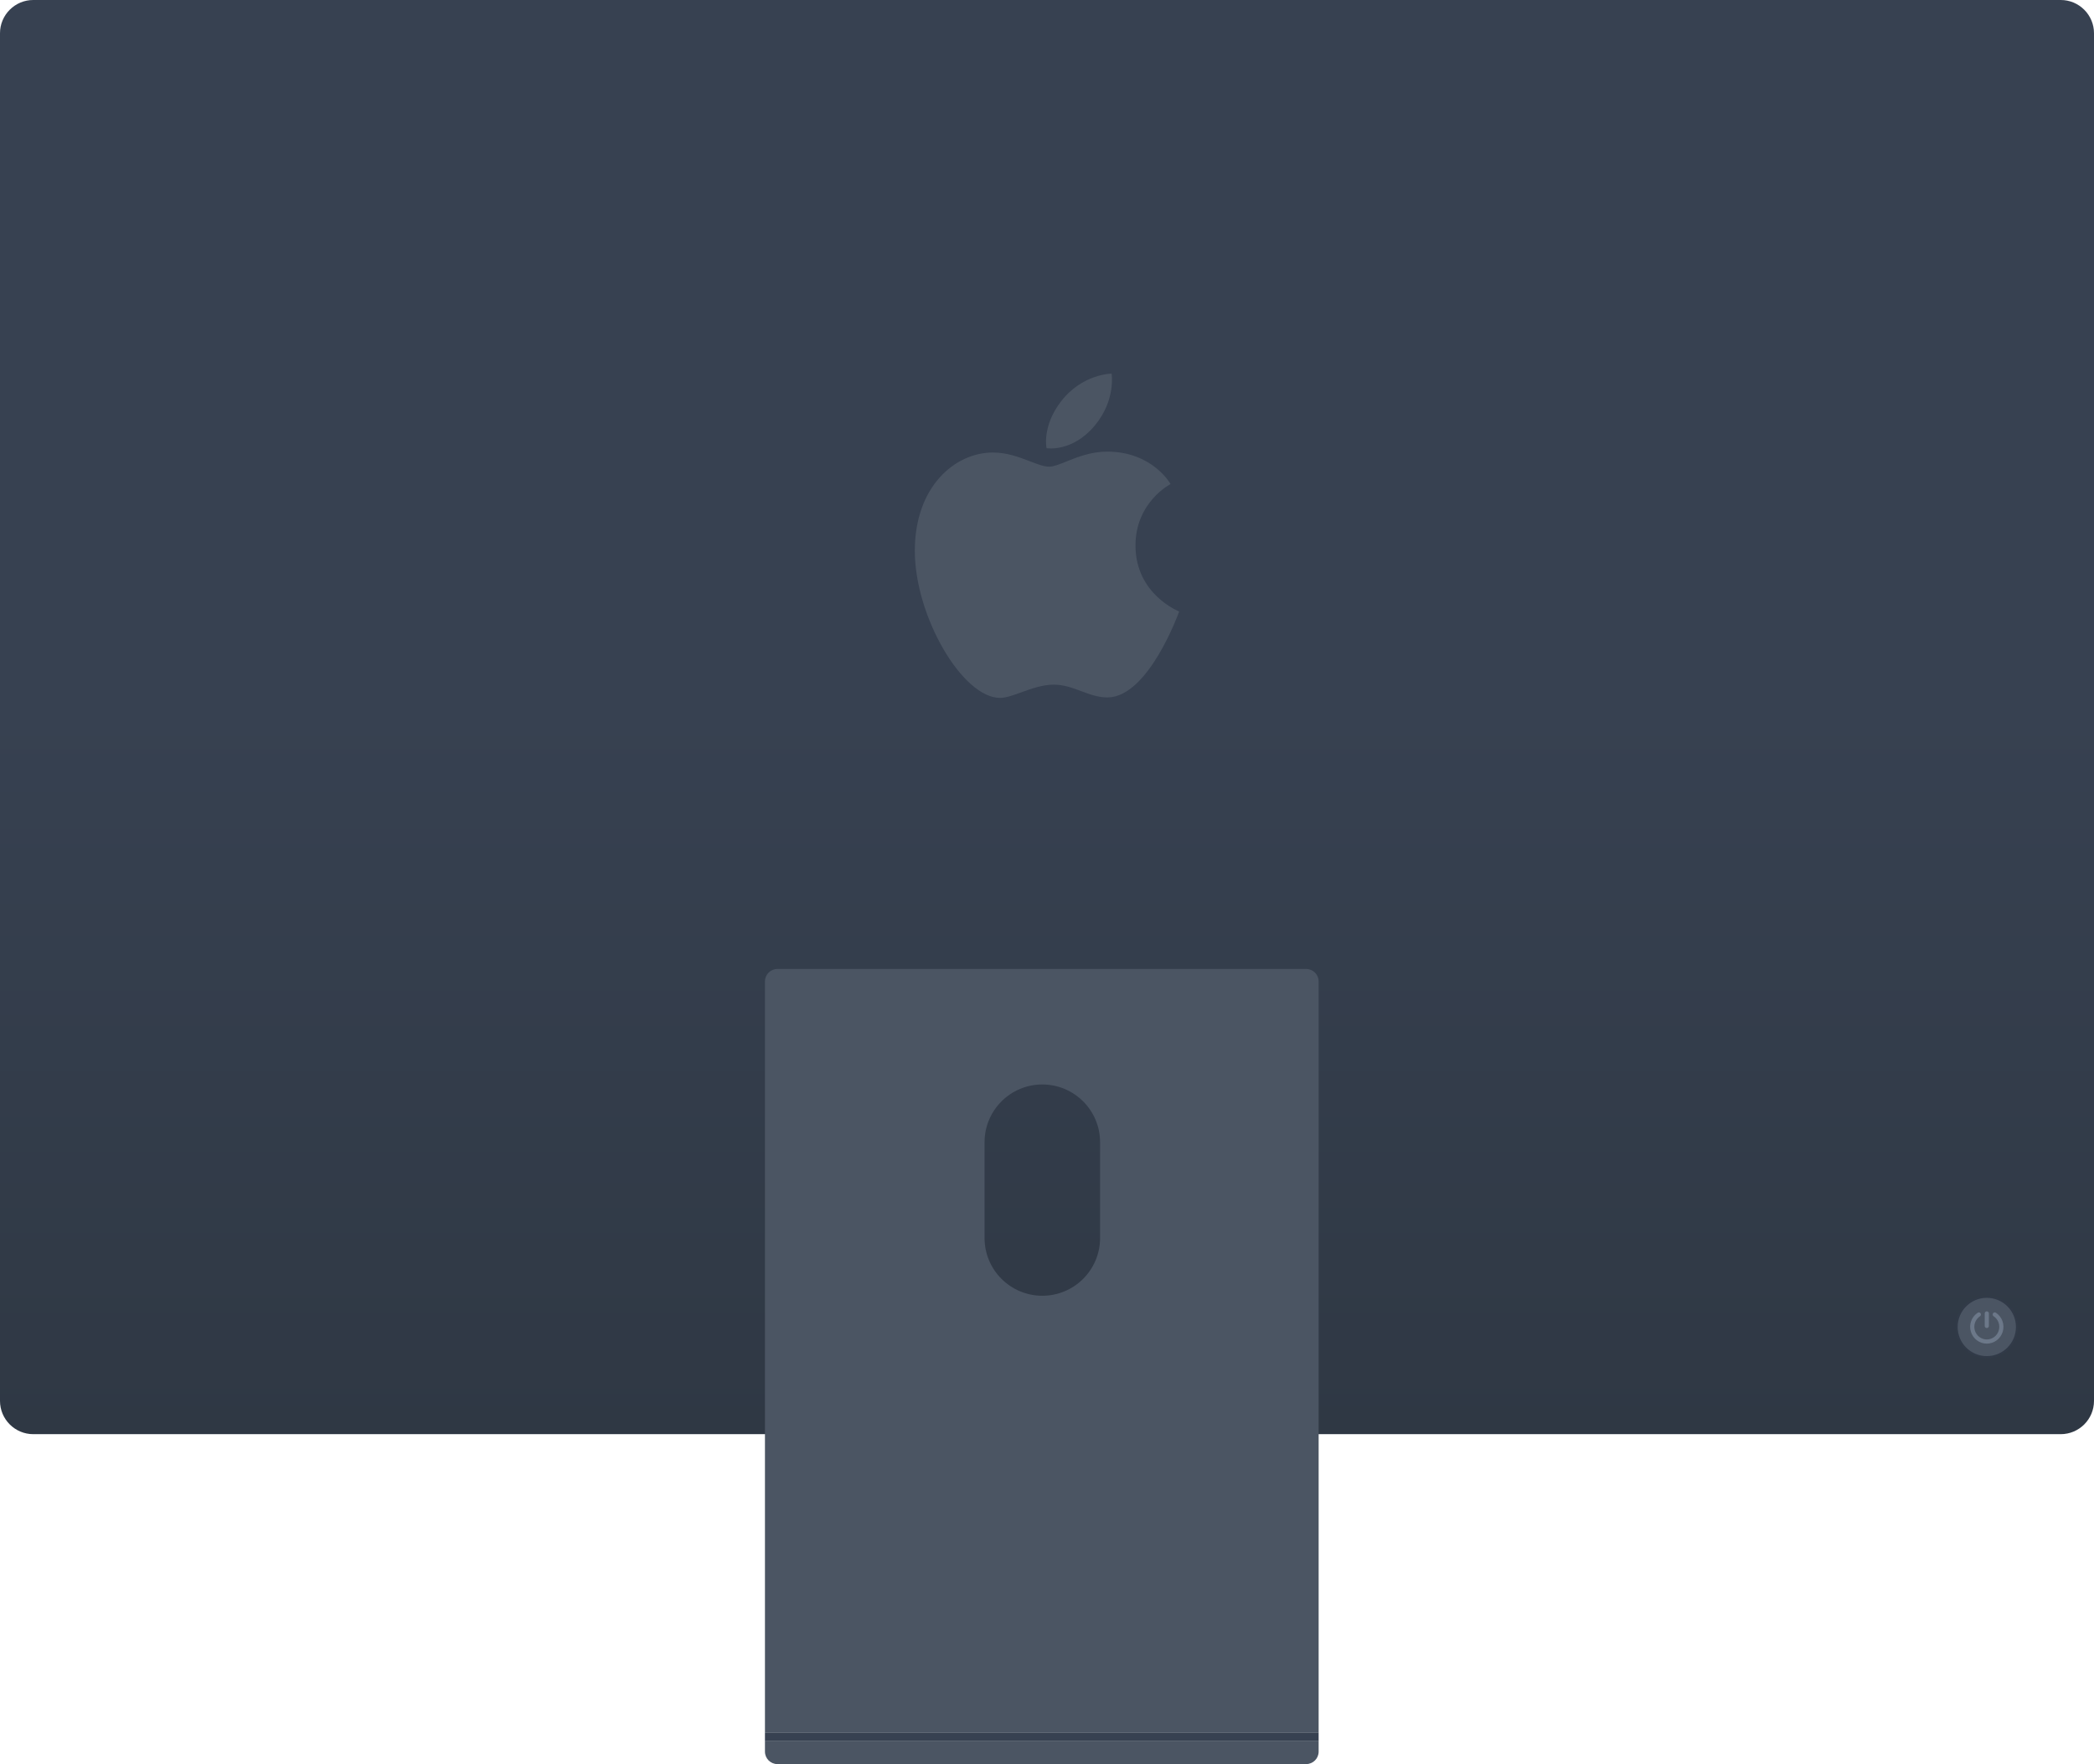 <svg width="2012" height="1695" viewBox="0 0 2012 1695" fill="none" xmlns="http://www.w3.org/2000/svg">
<path d="M0 32C0 14.327 14.327 0 32 0H1980C1997.67 0 2012 14.327 2012 32V1176H0V32Z" fill="#EFF0F2"/>
<path d="M0 32C0 14.327 14.327 0 32 0H1980C1997.67 0 2012 14.327 2012 32V1346C2012 1363.67 1997.67 1378 1980 1378H32C14.327 1378 0 1363.67 0 1346V32Z" fill="url(#paint0_linear_5013_12424)"/>
<path fill-rule="evenodd" clip-rule="evenodd" d="M1068.08 359C1068.08 359 1039.62 359.133 1019.15 386.112C1000.94 410.107 1005.58 430.632 1005.58 430.632C1005.58 430.632 1030.26 434.901 1051.98 408.807C1072.31 384.367 1068.08 359 1068.08 359ZM1024.51 443.479C1017.81 446.179 1012.3 448.398 1008.18 448.398C1003.04 448.398 996.844 446.011 989.641 443.236C979.646 439.386 967.716 434.79 954 434.793C917.7 434.793 879 467.295 879 529.253C879 592.23 924.723 670.572 960.915 670.567C966.544 670.567 973.516 668.04 981.247 665.238C990.863 661.753 1001.65 657.842 1012.49 657.842C1022.2 657.842 1030.63 660.99 1038.94 664.097C1047.04 667.124 1055.04 670.111 1064.02 670.111C1103.66 670.111 1133 587.521 1133 587.521C1133 587.521 1091.02 571.27 1091.02 524.114C1091.02 482.312 1124.72 465.084 1124.72 465.084C1124.72 465.084 1107.49 433.923 1063.7 433.923C1048.22 433.923 1034.92 439.282 1024.51 443.479Z" fill="url(#paint1_linear_5013_12424)"/>
<path d="M735 1683C735 1689.63 740.373 1695 747 1695H1255C1261.63 1695 1267 1689.63 1267 1683V1673H735V1683Z" fill="#4B5563"/>
<path d="M735 1673H1267V1665H735V1673Z" fill="#374151"/>
<path fill-rule="evenodd" clip-rule="evenodd" d="M747 931C740.373 931 735 936.373 735 943V1665H1267V943C1267 936.373 1261.63 931 1255 931H747ZM1001.5 1042C970.848 1042 946 1066.85 946 1097.5V1189.5C946 1220.15 970.848 1245 1001.5 1245C1032.15 1245 1057 1220.15 1057 1189.5V1097.5C1057 1066.85 1032.15 1042 1001.5 1042Z" fill="#4B5563"/>
<circle cx="1909" cy="1275" r="29" fill="#4B5563" stroke="#313A48" stroke-width="2"/>
<path d="M1909 1262V1274" stroke="#6C7889" stroke-width="4" stroke-linecap="round" stroke-linejoin="round"/>
<path d="M1916.64 1263C1919.17 1264.66 1921.1 1267.11 1922.14 1269.97C1923.18 1272.83 1923.28 1275.96 1922.42 1278.88C1921.56 1281.8 1919.79 1284.37 1917.37 1286.19C1914.96 1288.01 1912.02 1289 1909 1289C1905.98 1289 1903.04 1288.01 1900.63 1286.19C1898.21 1284.37 1896.44 1281.8 1895.58 1278.88C1894.72 1275.96 1894.82 1272.83 1895.86 1269.97C1896.9 1267.11 1898.83 1264.66 1901.36 1263" stroke="#6C7889" stroke-width="4" stroke-linecap="round" stroke-linejoin="round"/>
<defs>
<linearGradient id="paint0_linear_5013_12424" x1="1006" y1="0" x2="1006" y2="1378" gradientUnits="userSpaceOnUse">
<stop stop-color="#374151"/>
<stop offset="0.494" stop-color="#374151"/>
<stop offset="1" stop-color="#2F3844"/>
</linearGradient>
<linearGradient id="paint1_linear_5013_12424" x1="1006" y1="359" x2="1006" y2="670.567" gradientUnits="userSpaceOnUse">
<stop stop-color="#4B5563"/>
<stop offset="1" stop-color="#4B5563"/>
</linearGradient>
</defs>
</svg>
